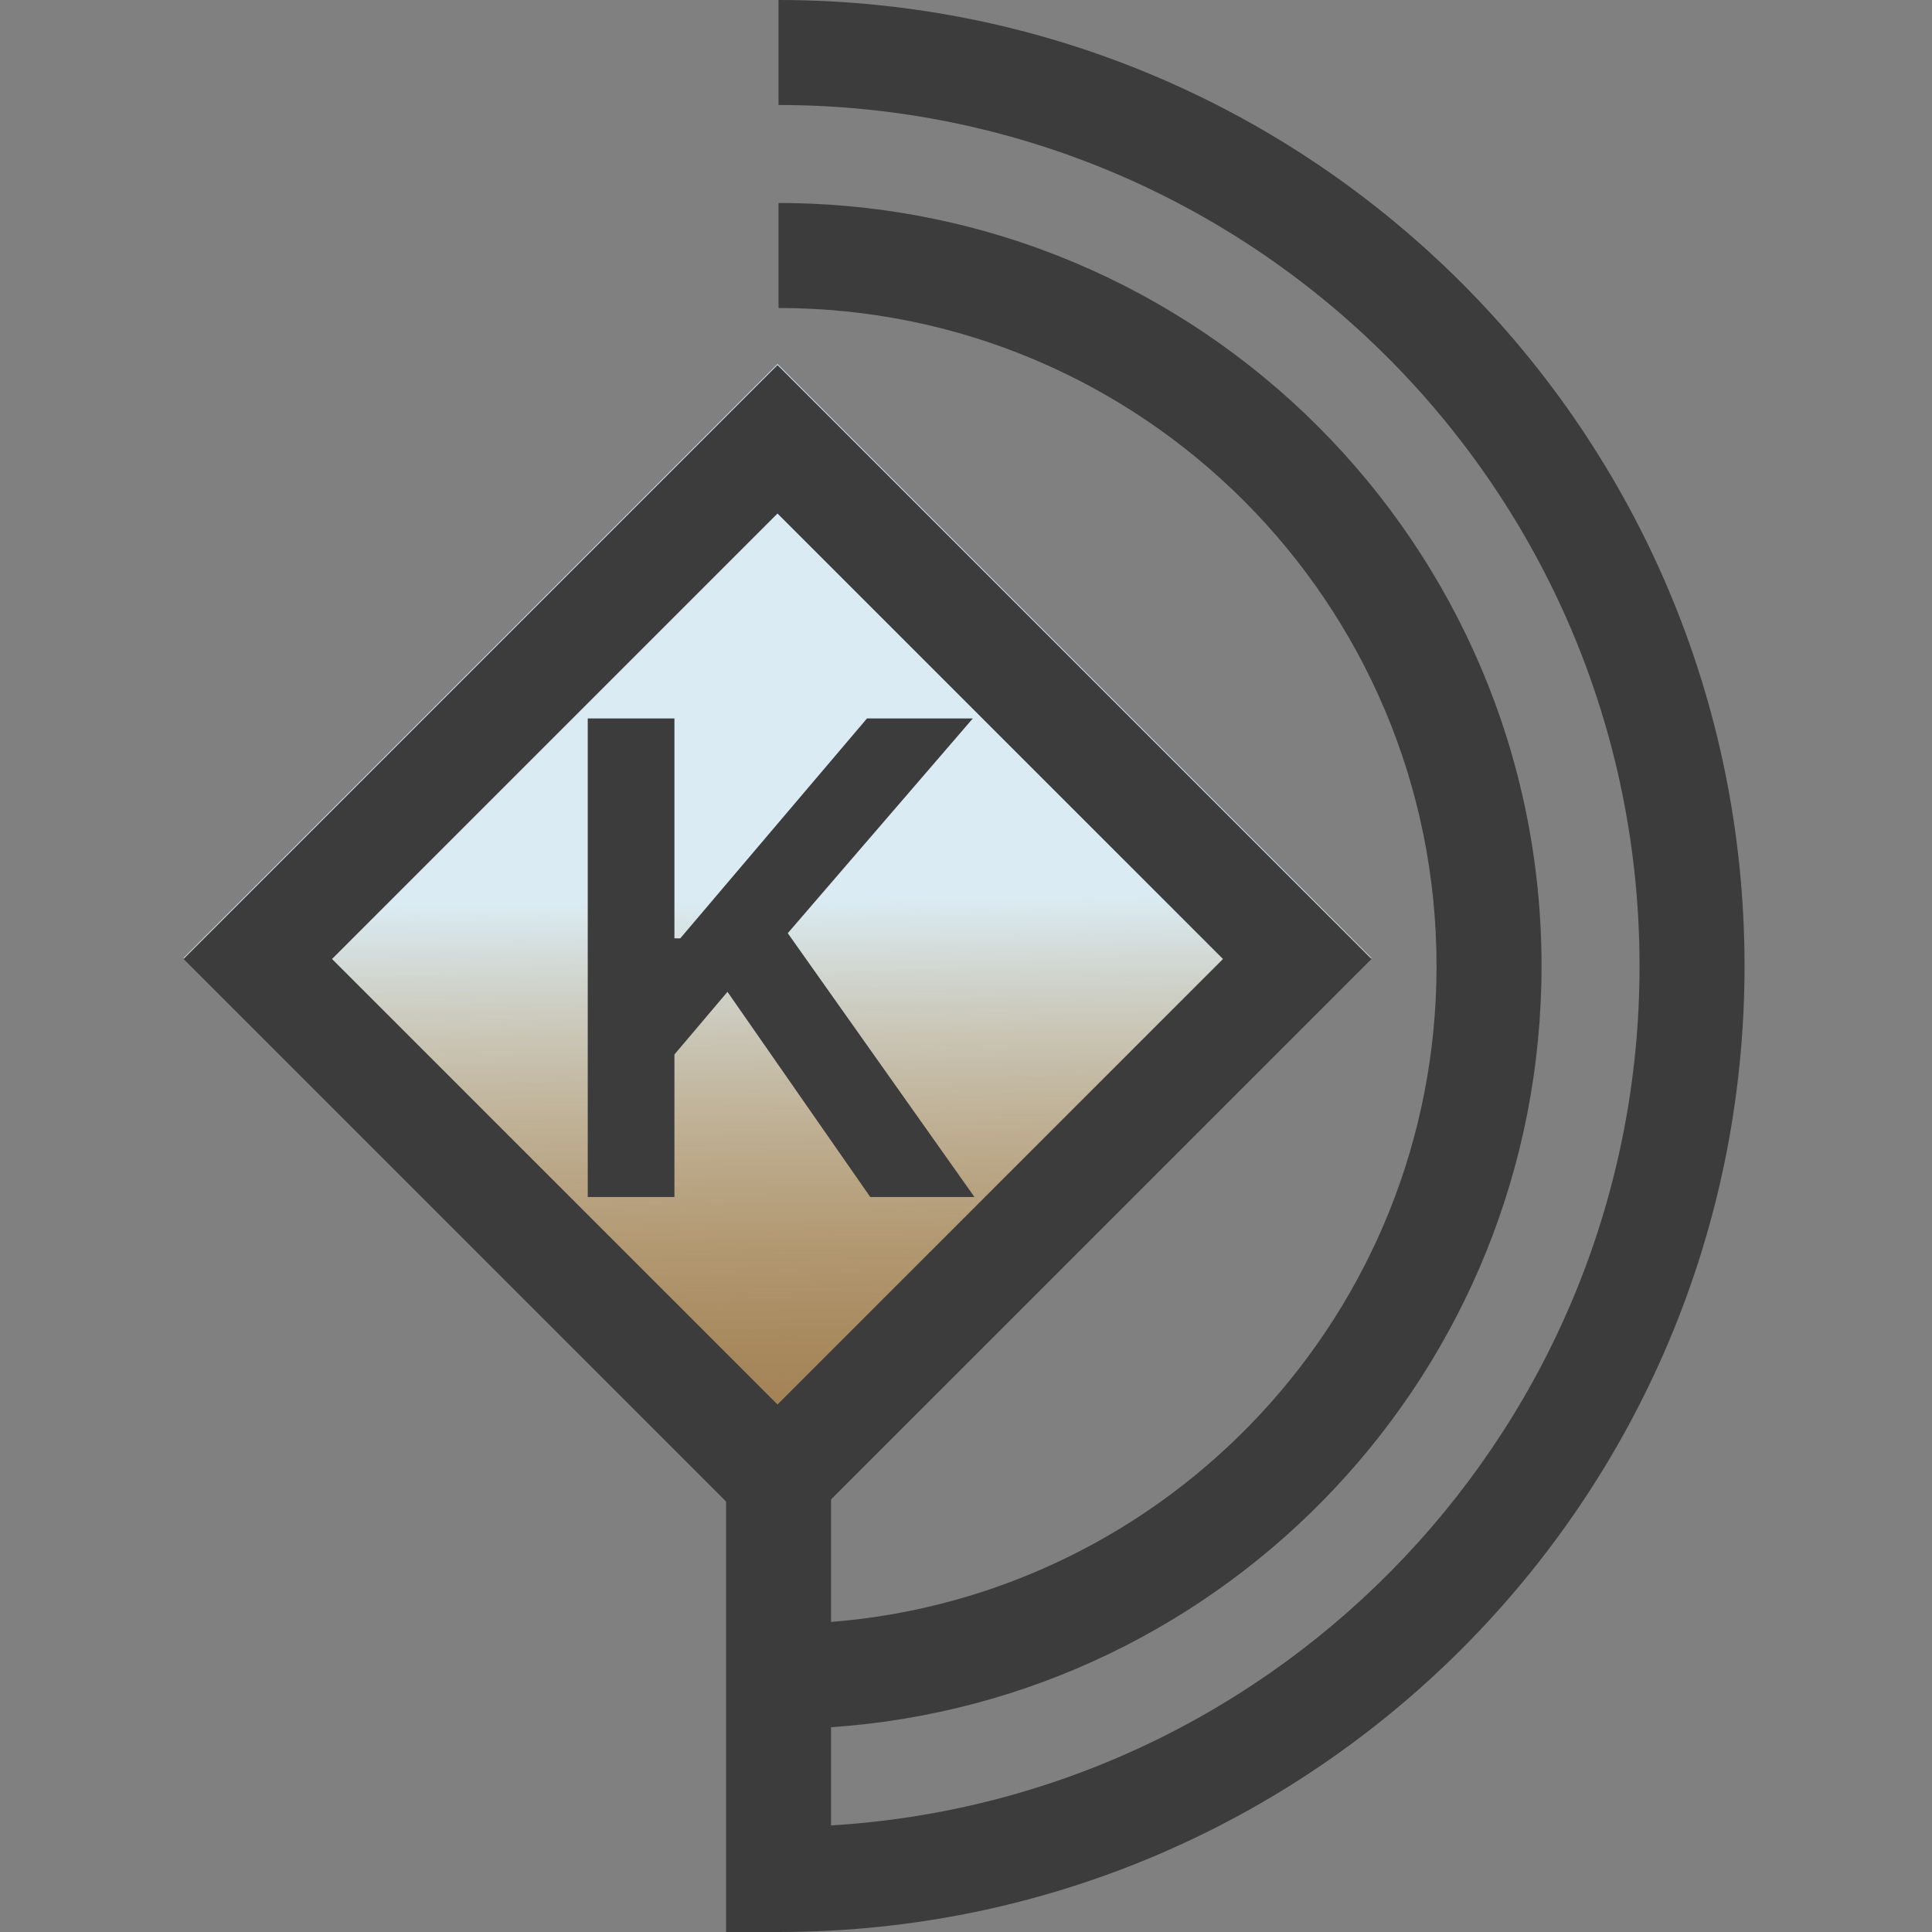 <svg width="200" height="200" viewBox="0 0 200 200" fill="none" xmlns="http://www.w3.org/2000/svg">
<rect x="0" y="0" width="200" height="200" fill="#808080" stroke="none"/>
<path d="M19 99.169L80.488 37.681L141.975 99.169L80.488 160.656L19 99.169Z" fill="url(#paint0_linear_34_56)"/>
<path fill-rule="evenodd" clip-rule="evenodd" d="M180.594 100C180.594 155.228 135.823 199.999 80.595 200H80.594L75.159 200V155.435L19 99.275L80.487 37.788L141.975 99.275L86.029 155.222V167.902C121.107 165.133 148.71 135.79 148.71 100C148.71 62.381 118.214 31.884 80.594 31.884V21.015C124.217 21.015 159.58 56.377 159.58 100C159.58 141.796 127.116 176.009 86.029 178.801V188.967C132.723 186.159 169.725 147.4 169.725 100C169.725 50.775 129.82 10.87 80.594 10.87V0C135.823 0 180.594 44.772 180.594 100ZM60.843 123.913V74.374H69.817V97.136H70.422L89.749 74.374H100.706L81.549 96.604L100.875 123.913H90.087L75.308 102.675L69.817 109.158V123.913H60.843ZM34.372 99.275L80.487 53.16L126.603 99.275L80.487 145.391L34.372 99.275Z" fill="#3C3C3C"/>
<defs>
<linearGradient id="paint0_linear_34_56" x1="53.42" y1="46.633" x2="54.87" y2="164.024" gradientUnits="userSpaceOnUse">
<stop offset="0.4" stop-color="#E4F7FF" stop-opacity="0.9"/>
<stop offset="0.9" stop-color="#C97708" stop-opacity="0.4"/>
</linearGradient>
</defs>
</svg>
